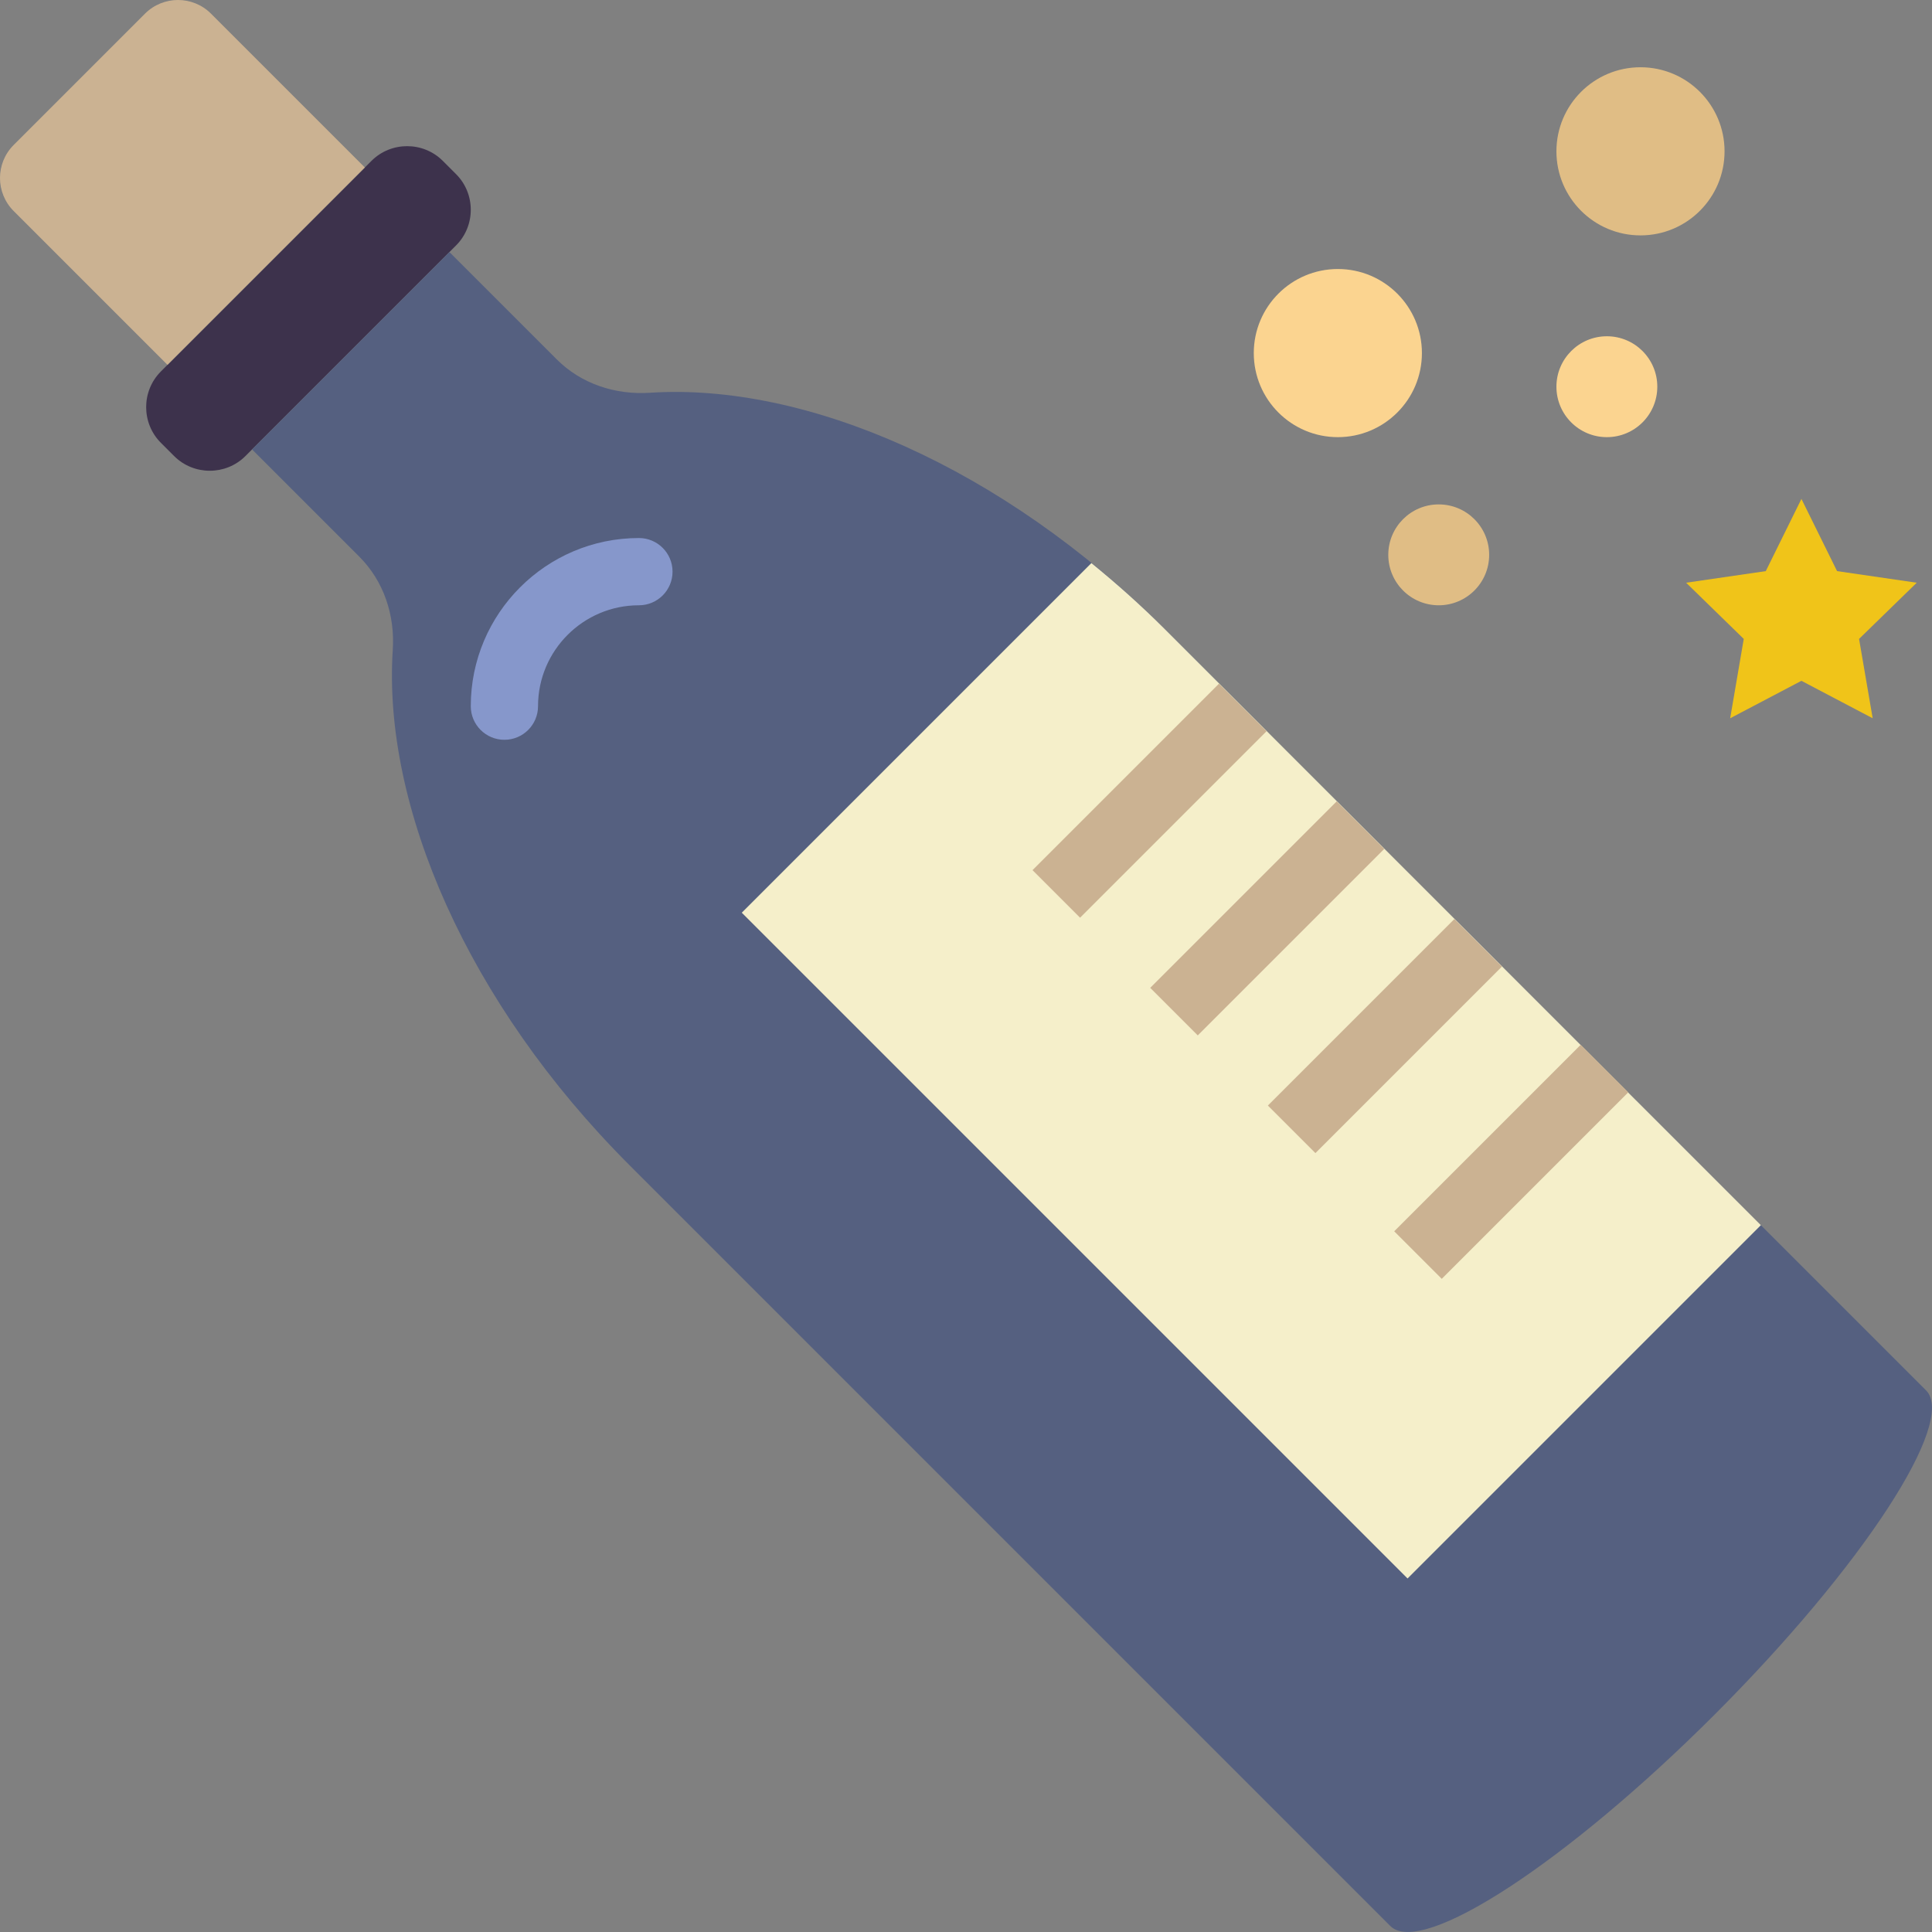 <?xml version="1.0" encoding="iso-8859-1"?>
<!-- Generator: Adobe Illustrator 18.0.0, SVG Export Plug-In . SVG Version: 6.00 Build 0)  -->
<!DOCTYPE svg PUBLIC "-//W3C//DTD SVG 1.1//EN" "http://www.w3.org/Graphics/SVG/1.1/DTD/svg11.dtd">
<svg version="1.1" id="Capa_1" xmlns="http://www.w3.org/2000/svg" xmlns:xlink="http://www.w3.org/1999/xlink" x="0px" y="0px"
	 viewBox="0 0 57.454 57.454" style="enable-background:new 0 0 57.454 57.454;" xml:space="preserve">
<rect x="0" y="0" width="57.454" height="57.454" fill="#808080" stroke="none"/>
<g>
	<path style="fill:#3D324C;" d="M13.562,7.299l-6.263,6.263c-0.583,0.583-1.538,0.583-2.121,0l-0.394-0.394
		c-0.583-0.583-0.583-1.538,0-2.121l6.263-6.263c0.583-0.583,1.538-0.583,2.121,0l0.394,0.394
		C14.146,5.761,14.146,6.716,13.562,7.299z"/>
	<path style="fill:#556080;" d="M57.277,41.347L34.639,18.709c-4.82-4.82-10.682-7.332-15.313-7.029
		c-1.03,0.067-2.043-0.265-2.772-0.995l-3.189-3.189l-5.869,5.869l3.189,3.189c0.73,0.73,1.062,1.743,0.995,2.772
		c-0.303,4.631,2.209,10.493,7.029,15.313l22.638,22.638c0.926,0.926,5.243-1.889,9.642-6.288
		C55.388,46.59,58.204,42.273,57.277,41.347z"/>
	<path style="fill:#CBB292;" d="M4.981,10.85l5.869-5.869l-0.416-0.416L6.276,0.407c-0.543-0.543-1.422-0.543-1.965,0L0.407,4.311
		c-0.543,0.543-0.543,1.422,0,1.965l4.048,4.048L4.981,10.85z"/>
	<path style="fill:#F5EFCA;" d="M52.365,36.434L34.639,18.709c-0.707-0.707-1.438-1.358-2.183-1.964L22.059,27.142l19.799,19.799
		L52.365,36.434z"/>
	<polygon style="fill:#F0C419;" points="53.571,14.837 54.631,16.984 57,17.329 55.285,19 55.69,21.36 53.571,20.246 51.452,21.36 
		51.856,19 50.142,17.329 52.511,16.984 	"/>
	<circle style="fill:#FBD490;" cx="39.785" cy="10.5" r="2.5"/>
	<circle style="fill:#E0BD85;" cx="48.785" cy="4.5" r="2.5"/>
	<circle style="fill:#FBD490;" cx="47.785" cy="11.5" r="1.5"/>
	<circle style="fill:#E0BD85;" cx="42.785" cy="16.5" r="1.5"/>
	<path style="fill:#8697CB;" d="M15,22c-0.552,0-1-0.447-1-1c0-2.757,2.243-5,5-5c0.552,0,1,0.447,1,1s-0.448,1-1,1
		c-1.654,0-3,1.346-3,3C16,21.553,15.552,22,15,22z"/>
	
		<rect x="43.942" y="30.636" transform="matrix(0.707 0.707 -0.707 0.707 37.6 -21.657)" style="fill:#CBB292;" width="2" height="7.845"/>
	
		<rect x="37.269" y="29.809" transform="matrix(0.707 -0.707 0.707 0.707 -9.72 38.151)" style="fill:#CBB292;" width="7.845" height="2"/>
	
		<rect x="33.769" y="26.309" transform="matrix(0.707 -0.707 0.707 0.707 -8.27 34.651)" style="fill:#CBB292;" width="7.845" height="2"/>
	
		<rect x="30.269" y="22.809" transform="matrix(0.707 -0.707 0.707 0.707 -6.821 31.151)" style="fill:#CBB292;" width="7.845" height="2"/>
</g>
<g>
</g>
<g>
</g>
<g>
</g>
<g>
</g>
<g>
</g>
<g>
</g>
<g>
</g>
<g>
</g>
<g>
</g>
<g>
</g>
<g>
</g>
<g>
</g>
<g>
</g>
<g>
</g>
<g>
</g>
</svg>
